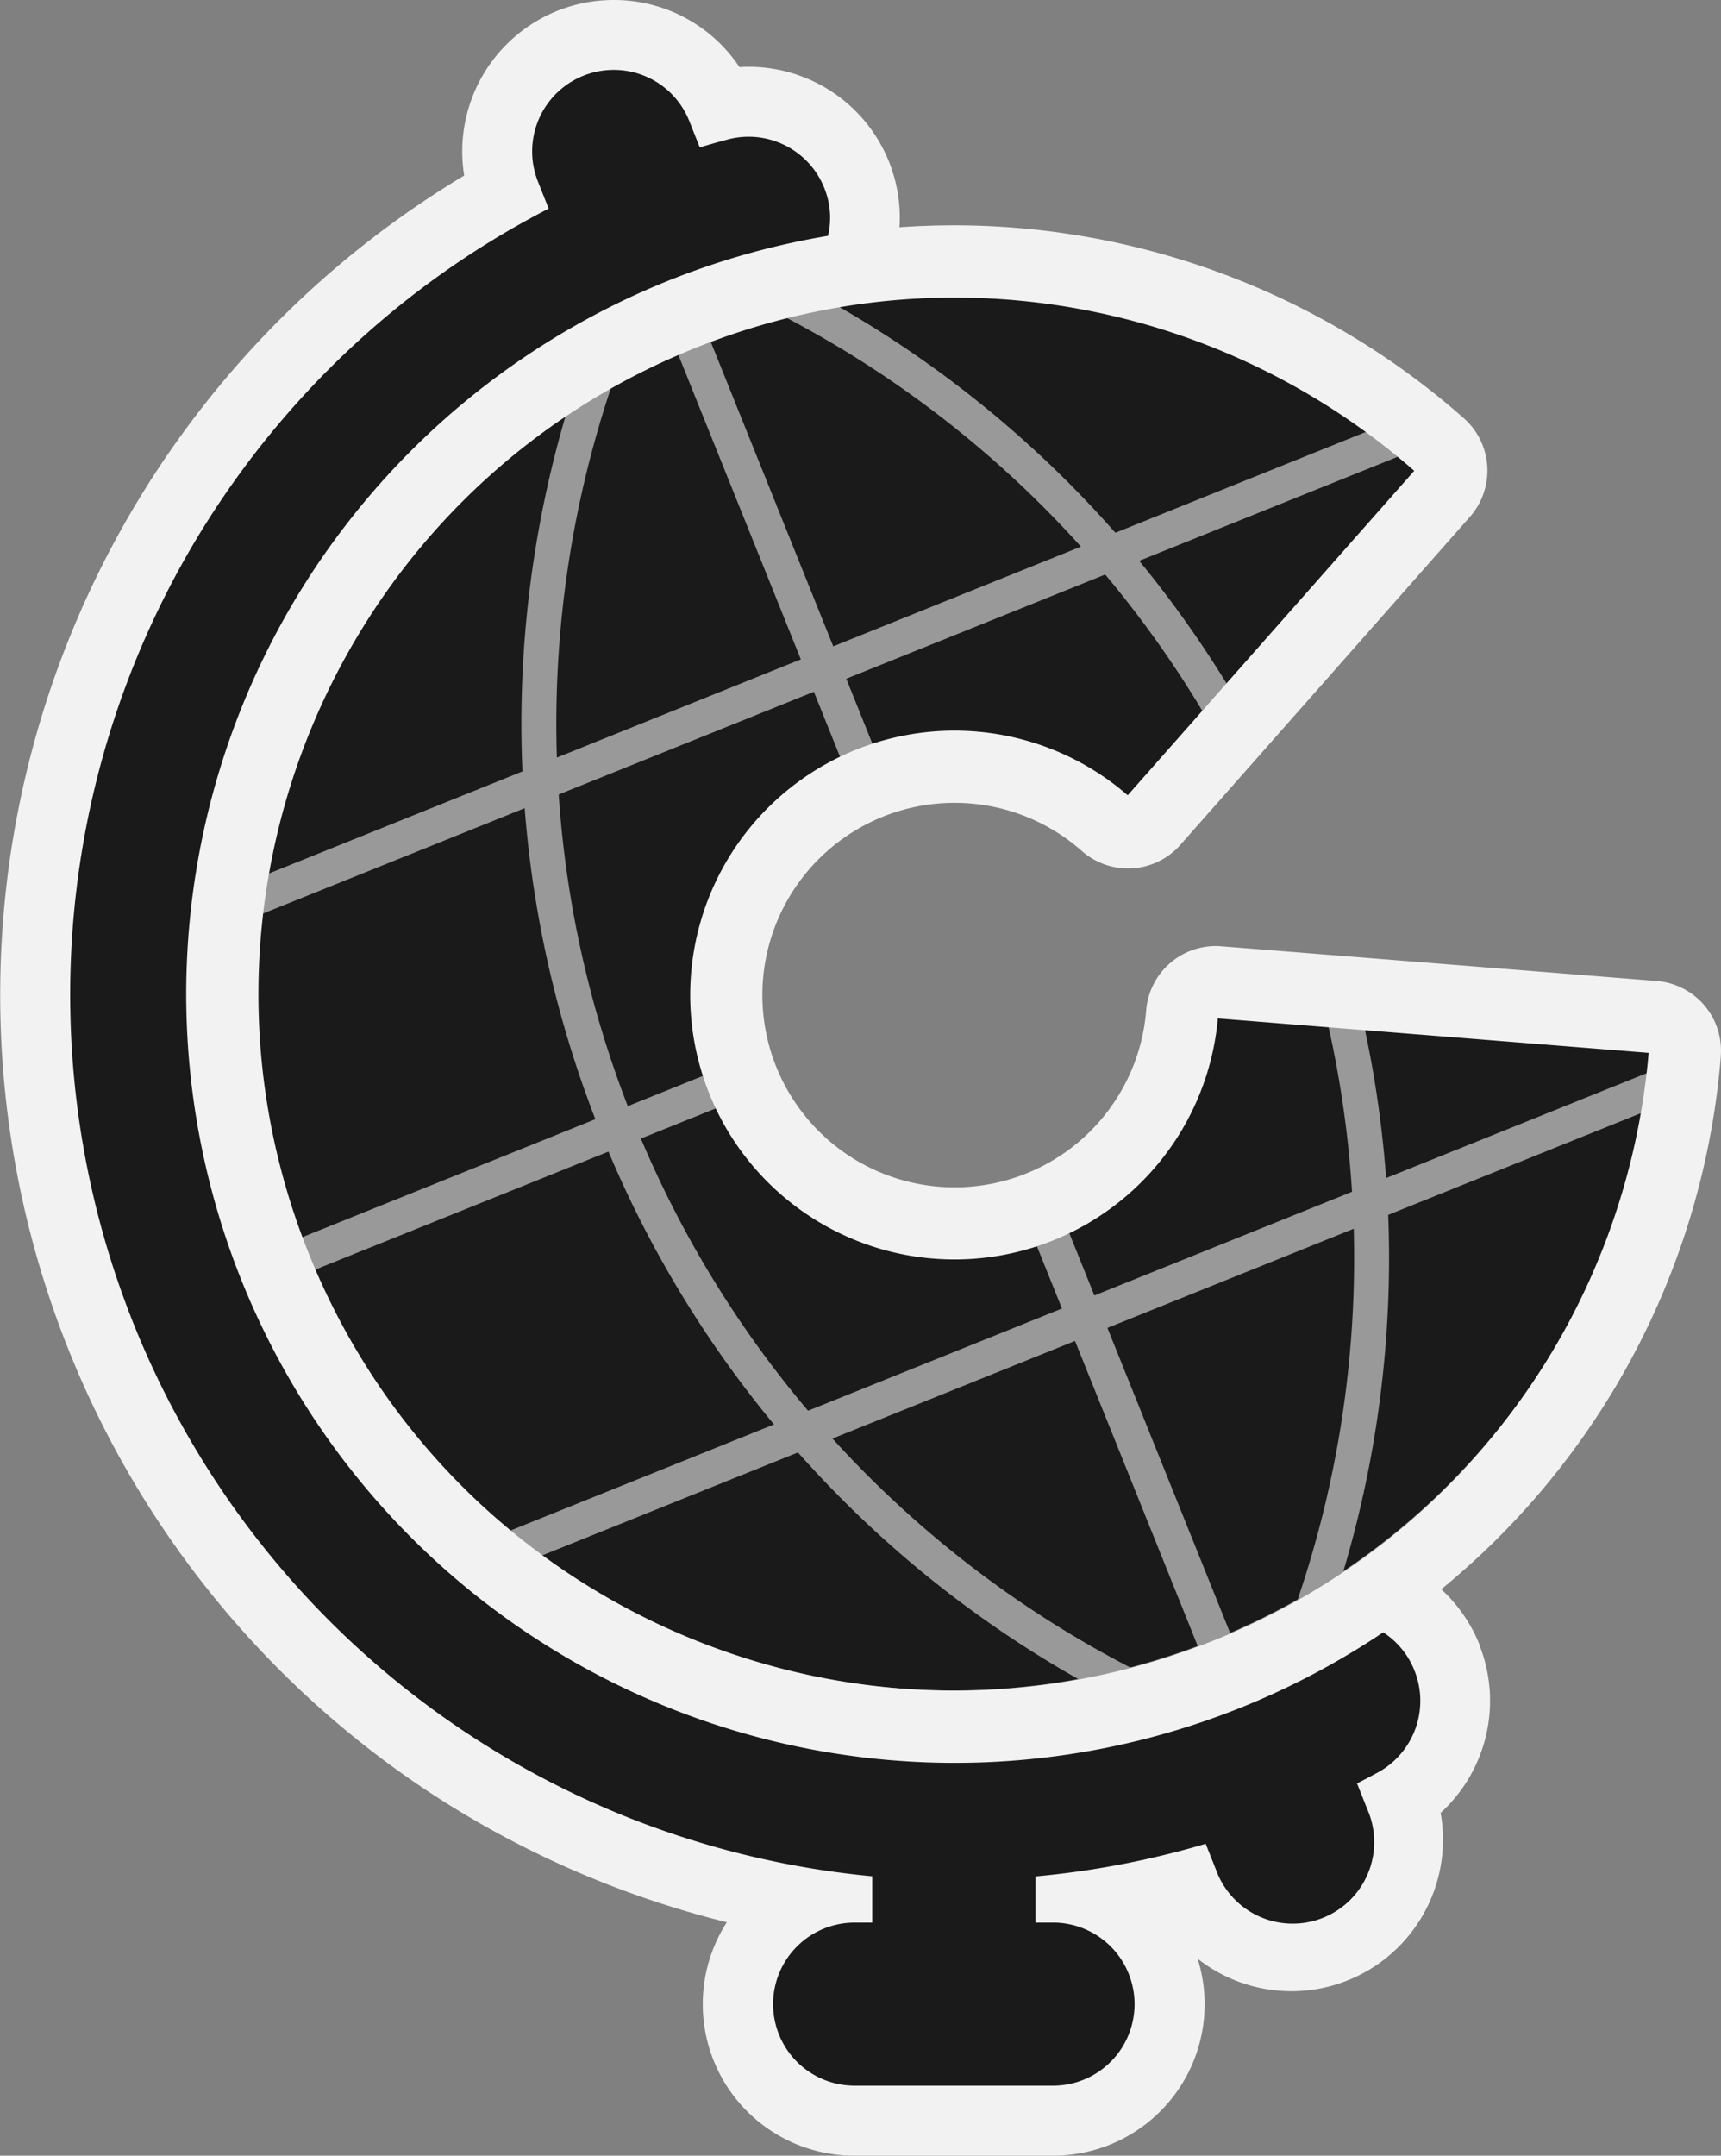 <svg xmlns="http://www.w3.org/2000/svg" xmlns:xlink="http://www.w3.org/1999/xlink" viewBox="0 0 738.95 925.32"><rect x="0" y="0" width="738.95" height="925.32" fill="#808080" stroke="none"/><defs><style>.cls-1,.cls-6,.cls-7{fill:none;}.cls-2{fill:#1a1a1a;}.cls-3{fill:#f2f2f2;}.cls-4{clip-path:url(#clip-path);}.cls-5{clip-path:url(#clip-path-3);}.cls-6{stroke:#999;stroke-width:15px;}.cls-6,.cls-7{stroke-linecap:round;stroke-linejoin:round;}.cls-7{stroke:#f2f2f2;stroke-width:2px;}</style><clipPath id="clip-path"><path class="cls-1" d="M522,436.09a112.5,112.5,0,1,1-37.7-93.31l65.36-74L608.65,202l-.26-.22c-82.47-72.63-201.94-97.09-310.77-53.12C144,210.67,69.84,385.47,131.89,539.05S368.75,766.83,522.33,704.78C631,660.89,699.87,560.57,708.94,451.26c0-.08,0-.16,0-.24Z"/></clipPath><clipPath id="clip-path-3"><circle class="cls-1" cx="409.5" cy="427.32" r="299.92"/></clipPath></defs><title>Black Bold</title><g id="black_bold" data-name="black bold"><path class="cls-2" d="M366.75,910.32a50,50,0,0,1-23.63-94,397.42,397.42,0,0,1-151.35-60.08A394.84,394.84,0,0,1,216.7,82.66a50,50,0,0,1,92.67-37.5,50,50,0,0,1,60.69,37.11c6.15,26-10.05,52.84-36.12,59.83a298.36,298.36,0,0,0-34.42,11.53,294.92,294.92,0,1,0,221,546.89A300.19,300.19,0,0,0,551,686.16a50,50,0,0,1,70.28,25.39l0,.1a50.11,50.11,0,0,1-19.78,60.76,50,50,0,0,1-92.83,37.1c-10.7,2.77-21.53,5.09-32.42,7a50,50,0,0,1-24.38,93.86Z"/><path class="cls-3" d="M263.48,30A34.83,34.83,0,0,1,296,52.06l4.46,11.21q6-1.8,12-3.4a35,35,0,0,1,43.06,25.85c4.3,18.19-7.1,37-25.42,41.89a314.91,314.91,0,0,0-36.15,12.11,309.92,309.92,0,1,0,232.2,574.7,312.24,312.24,0,0,0,32-15.08,35.13,35.13,0,0,1,16.71-4.25,34.76,34.76,0,0,1,32.48,22l.05.12a35.05,35.05,0,0,1-15.87,43.68q-4.37,2.36-8.85,4.64l4.48,11.24a35,35,0,1,1-65,25.89l-4.46-11.21a378.31,378.31,0,0,1-73.1,14v19.82h7.75a35,35,0,1,1-.39,70H366.75a35,35,0,1,1,.39-70h7.36V805.39A380.09,380.09,0,0,1,141.74,157.94a376.73,376.73,0,0,1,93.84-68.39L231,78A35,35,0,0,1,263.48,30m0-30a65,65,0,0,0-65,65,63.91,63.91,0,0,0,.83,10.37,410,410,0,0,0-15.82,693.37,412.63,412.63,0,0,0,128.6,56.38,64.39,64.39,0,0,0-9.94,28,65,65,0,0,0,64.6,72.19h85.11a65,65,0,0,0,62.37-84.55,65.07,65.07,0,0,0,104.33-62.58,65.11,65.11,0,0,0,16.68-72l0-.1,0-.12a65,65,0,0,0-91.37-33,285.9,285.9,0,0,1-28.93,13.63A279.92,279.92,0,1,1,305.14,167.53a285.45,285.45,0,0,1,32.68-10.94,65.32,65.32,0,0,0,39.07-29.38A64.81,64.81,0,0,0,321.4,28.69q-1.95,0-3.9.12A64.62,64.62,0,0,0,263.48,0Z"/><path class="cls-2" d="M588.74,724.57v0a15,15,0,0,0-21.09-7.63,334.24,334.24,0,0,1-34,16.05A329.92,329.92,0,1,1,286.41,121.18a332.61,332.61,0,0,1,38.46-12.89c7.89-2.11,13-10,11.13-18A15,15,0,0,0,317.57,79.2q-14.51,3.87-28.75,9c-.05-.16-.1-.32-.16-.47L277.41,59.46a15,15,0,0,0-27.87,11.09l11.25,28.24c.09.22.19.43.28.64A360,360,0,0,0,394.5,786.72v58.6H367.14a15.26,15.26,0,0,0-15.3,13.3,15,15,0,0,0,14.91,16.7h85.11A15.26,15.26,0,0,0,467.16,862a15,15,0,0,0-14.91-16.71H424.5V786.78a357.68,357.68,0,0,0,104.77-20.12c0,.11.07.23.12.35l11.25,28.26a15,15,0,0,0,27.88-11.1l-11.26-28.26c0-.12-.11-.23-.16-.35q12.71-5.68,24.84-12.25A15,15,0,0,0,588.74,724.57Z"/><g class="cls-4"><g id="globe-2" data-name="globe"><circle class="cls-2" cx="409.5" cy="427.32" r="299.92"/><g class="cls-5"><g id="_Group_" data-name="&lt;Group&gt;"><polyline class="cls-6" points="217.09 665.89 344.75 614.52 465.73 565.84 588.32 516.51 714.38 465.79"/><polyline class="cls-6" points="124.22 541.38 265.34 484.59 409.67 426.52 555.6 367.8 695.12 311.65"/><path class="cls-6" d="M603.15,186.78A305.47,305.47,0,0,1,694.8,310.85l.32.8a307.19,307.19,0,0,1-131.74,380,311.06,311.06,0,0,1-79,32.09A307.2,307.2,0,0,1,124.22,541.38l-.32-.8A307.21,307.21,0,0,1,257,158.81a308,308,0,0,1,346.11,28Z"/><path class="cls-6" d="M484.36,723.72a462.2,462.2,0,0,1-219-239.13l-.32-.8a462.1,462.1,0,0,1-8-325"/><path class="cls-6" d="M336.27,127.23A462.07,462.07,0,0,1,555.28,367l.32.8a462.2,462.2,0,0,1,7.78,323.84"/><polyline class="cls-6" points="524.37 711.57 524.05 710.76 465.73 565.84 409.67 426.52 353.61 287.19 294.65 140.67"/><polyline class="cls-6" points="104.07 387.61 232.07 336.1 353.61 287.19 476.75 237.64 603.15 186.78"/></g></g></g><path class="cls-3" d="M367.74,322.83A112.5,112.5,0,1,0,522,436.09L709.2,451A300.38,300.38,0,0,0,608.89,201.69L484.34,342.78A112.49,112.49,0,0,0,367.74,322.83Z"/><path class="cls-3" d="M409.4,127.32c118.65,0,231,70.88,278.18,187.65,62,153.58-12.15,328.38-165.73,390.43A298.92,298.92,0,0,1,409.6,727.32c-118.65,0-231-70.88-278.18-187.65-62-153.58,12.15-328.38,165.73-390.43A299.15,299.15,0,0,1,409.4,127.32m0-90h0a391,391,0,1,0,113,16.77,388,388,0,0,0-113-16.77Z"/><polygon class="cls-3" points="589.43 223.73 608.89 201.69 620.47 194.2 641.47 212.2 672.47 253.2 706.47 308.2 722.47 358.2 731.47 419.2 728.47 468.2 709.2 451.04 670.99 447.99 589.43 223.73"/></g><path class="cls-7" d="M522,436.09a112.5,112.5,0,1,1-37.7-93.31l65.36-74L608.65,202l-.26-.22c-82.47-72.63-201.94-97.09-310.77-53.12C144,210.67,69.84,385.47,131.89,539.05S368.75,766.83,522.33,704.78C631,660.89,699.87,560.57,708.94,451.26c0-.08,0-.16,0-.24Z"/><path class="cls-3" d="M409.85,126.71a301,301,0,0,1,198.54,75l.26.22L549.7,268.74l-65.36,74A112.5,112.5,0,1,0,522,436.09L709,451c0,.08,0,.16,0,.24-9.07,109.31-78,209.63-186.61,253.52A299,299,0,0,1,410.07,726.7c-118.64,0-231-70.89-278.18-187.65C69.84,385.47,144,210.67,297.62,148.62a298.84,298.84,0,0,1,112.23-21.91m0-30a330,330,0,1,0,329,357l0-.33a30,30,0,0,0-27.52-32.3L524.43,406.19c-.81-.07-1.62-.1-2.42-.1a30,30,0,0,0-29.87,27.59,82.53,82.53,0,1,1-27.63-68.39,30,30,0,0,0,42.32-2.65l65.36-74,58.95-66.79a30,30,0,0,0-2.62-42.32l-.06-.06-.19-.17,0,0A331.14,331.14,0,0,0,409.85,96.71v0Z"/></g></svg>